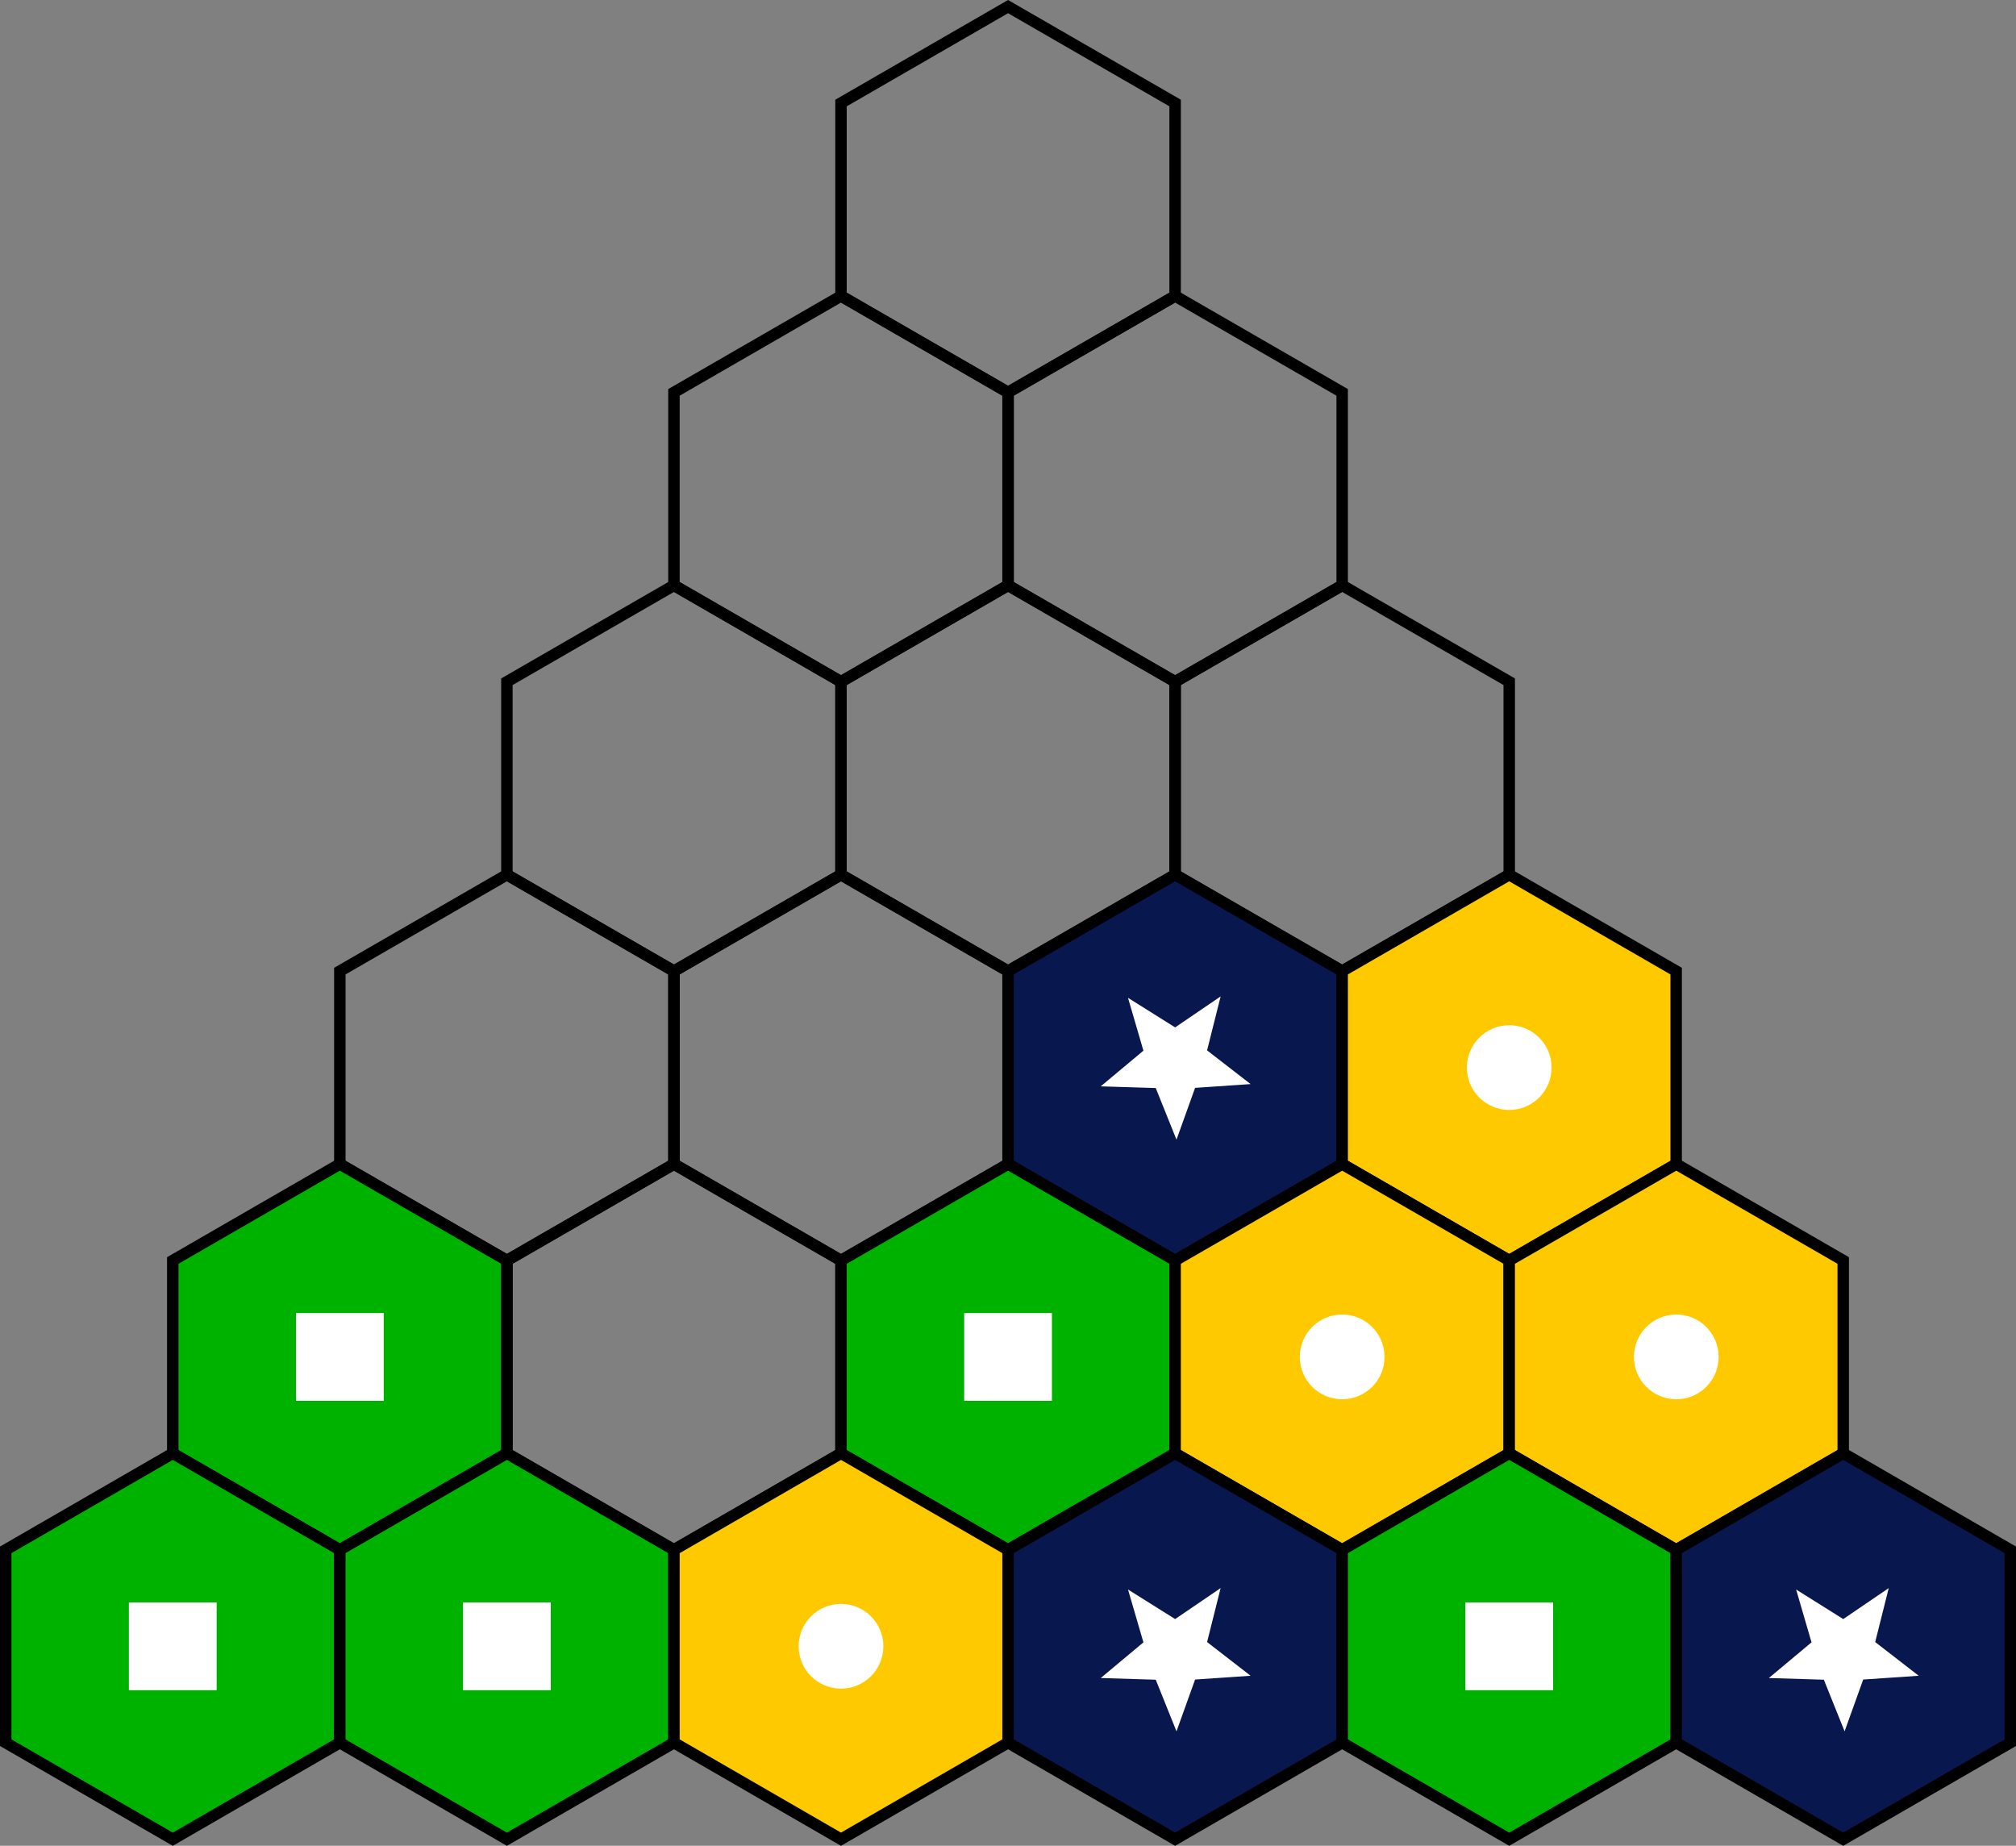 <?xml version="1.0" encoding="UTF-8" standalone="no"?>
<!--?xml version="1.0" encoding="UTF-8"?-->

<svg
   id="Layer_1"
   width="176.07"
   height="161.19"
   version="1.1"
   viewBox="0 0 176.07 161.19"
   sodipodi:docname="2022-VN-05-taskbody2.svg"
   inkscape:version="1.1.1 (3bf5ae0d25, 2021-09-20)"
   xmlns:inkscape="http://www.inkscape.org/namespaces/inkscape"
   xmlns:sodipodi="http://sodipodi.sourceforge.net/DTD/sodipodi-0.dtd"
   xmlns="http://www.w3.org/2000/svg"
   xmlns:svg="http://www.w3.org/2000/svg">
  <rect x="0" y="0" width="176.07" height="161.19" fill="#808080" stroke="none"/>
  <defs
     id="defs170" />
  <sodipodi:namedview
     id="namedview168"
     pagecolor="#ffffff"
     bordercolor="#666666"
     borderopacity="1.0"
     inkscape:pageshadow="2"
     inkscape:pageopacity="0.0"
     inkscape:pagecheckerboard="0"
     showgrid="false"
     inkscape:zoom="4.6218747"
     inkscape:cx="86.328605"
     inkscape:cy="80.595001"
     inkscape:window-width="2048"
     inkscape:window-height="1017"
     inkscape:window-x="-8"
     inkscape:window-y="-8"
     inkscape:window-maximized="1"
     inkscape:current-layer="Layer_1" />
  <style
     type="text/css"
     id="style2">
	.st0{fill:#FFFFFF;}
	.st1{fill:none;stroke:#000000;stroke-miterlimit:10;}
	.st2{fill:#68BE60;}
	.st3{fill:#FFD65E;}
	.st4{fill:#44AEE3;}
	.st5{font-family:'UTMAvo';}
	.st6{font-size:20px;}
</style>
  <g
     id="g2520"
     transform="translate(-2.05,-1.723)"
     class="csvg-ignore">
    <polygon
       id="polygon6"
       class="st1"
       points="104.68,10.72 90.09,2.3 75.5,10.72 75.5,27.57 90.09,35.99 104.68,27.57 " />
    <polygon
       id="polygon10"
       class="st1"
       points="90.09,35.99 75.5,27.57 60.91,35.99 60.91,52.84 75.5,61.26 90.09,52.84 " />
    <polygon
       id="polygon14"
       class="st1"
       points="119.27,35.99 104.68,27.57 90.09,35.99 90.09,52.84 104.68,61.26 119.27,52.84 " />
    <polygon
       id="polygon18"
       class="st1"
       points="75.5,61.26 60.91,52.84 46.32,61.26 46.32,78.11 60.91,86.53 75.5,78.11 " />
    <polygon
       id="polygon22"
       class="st1"
       points="104.68,61.26 90.09,52.84 75.5,61.26 75.5,78.11 90.09,86.53 104.68,78.11 " />
    <polygon
       id="polygon26"
       class="st1"
       points="133.86,61.26 119.27,52.84 104.68,61.26 104.68,78.11 119.27,86.53 133.86,78.11 " />
    <polygon
       id="polygon30"
       class="st1"
       points="60.91,86.53 46.32,78.11 31.73,86.53 31.73,103.38 46.32,111.8 60.91,103.38 " />
    <polygon
       id="polygon34"
       class="st1"
       points="90.09,86.53 75.5,78.11 60.91,86.53 60.91,103.38 75.5,111.8 90.09,103.38 " />
    <polygon
       id="polygon36"
       class="st0"
       points="119.27,86.53 104.68,78.11 90.09,86.53 90.09,103.38 104.68,111.8 119.27,103.38 "
       style="fill:#09174f" />
    <polygon
       id="polygon38"
       class="st1"
       points="119.27,86.53 104.68,78.11 90.09,86.53 90.09,103.38 104.68,111.8 119.27,103.38 " />
    <polygon
       id="polygon40"
       class="st0"
       points="148.45,86.53 133.86,78.11 119.27,86.53 119.27,103.38 133.86,111.8 148.45,103.38 "
       style="fill:#ffc900" />
    <polygon
       id="polygon42"
       class="st1"
       points="148.44,86.53 133.86,78.11 119.27,86.53 119.27,103.38 133.86,111.8 148.44,103.38 " />
    <polygon
       id="polygon44"
       class="st0"
       points="46.32,111.8 31.73,103.38 17.14,111.8 17.14,128.65 31.73,137.07 46.32,128.65 "
       style="fill:#00b200" />
    <rect
       id="rect1914-96-1"
       x="27.897"
       y="116.39"
       width="7.665"
       height="7.665"
       style="fill:#ffffff;stroke-width:0;stroke-miterlimit:1.5;paint-order:stroke fill markers;stop-color:#000000" />
    <polygon
       id="polygon46"
       class="st1"
       points="46.32,111.8 31.73,103.38 17.14,111.8 17.14,128.65 31.73,137.07 46.32,128.65 " />
    <polygon
       id="polygon50"
       class="st1"
       points="75.5,111.8 60.91,103.38 46.32,111.8 46.32,128.65 60.91,137.07 75.5,128.65 " />
    <polygon
       id="polygon52"
       class="st0"
       points="104.68,111.8 90.09,103.38 75.5,111.8 75.5,128.65 90.09,137.07 104.68,128.65 "
       style="fill:#00b200" />
    <polygon
       id="polygon54"
       class="st1"
       points="104.68,111.8 90.09,103.38 75.5,111.8 75.5,128.65 90.09,137.07 104.68,128.65 " />
    <polygon
       id="polygon56"
       class="st0"
       points="133.86,111.8 119.27,103.38 104.68,111.8 104.68,128.65 119.27,137.07 133.86,128.65 "
       style="fill:#ffc900" />
    <polygon
       id="polygon58"
       class="st1"
       points="133.86,111.8 119.27,103.38 104.68,111.8 104.68,128.65 119.27,137.07 133.86,128.65 " />
    <polygon
       id="polygon60"
       class="st0"
       points="163.03,111.8 148.45,103.38 133.86,111.8 133.86,128.65 148.45,137.07 163.03,128.65 "
       style="fill:#ffc900" />
    <polygon
       id="polygon62"
       class="st1"
       points="163.03,111.8 148.45,103.38 133.86,111.8 133.86,128.65 148.45,137.07 163.03,128.65 " />
    <polygon
       id="polygon64"
       class="st2"
       points="31.73,137.07 17.14,128.64 2.55,137.07 2.55,153.91 17.14,162.34 31.73,153.91 "
       style="fill:#00b200" />
    <polygon
       id="polygon66"
       class="st1"
       points="31.73,137.07 17.14,128.64 2.55,137.07 2.55,153.91 17.14,162.34 31.73,153.91 " />
    <polygon
       id="polygon68"
       class="st2"
       points="60.91,137.07 46.32,128.64 31.73,137.07 31.73,153.91 46.32,162.34 60.91,153.91 "
       style="fill:#00b200" />
    <polygon
       id="polygon70"
       class="st1"
       points="60.91,137.07 46.32,128.64 31.73,137.07 31.73,153.91 46.32,162.34 60.91,153.91 " />
    <polygon
       id="polygon72"
       class="st3"
       points="90.09,137.07 75.5,128.64 60.91,137.07 60.91,153.91 75.5,162.34 90.09,153.91 "
       style="fill:#ffc900" />
    <polygon
       id="polygon74"
       class="st1"
       points="90.09,137.07 75.5,128.64 60.91,137.07 60.91,153.91 75.5,162.34 90.09,153.91 " />
    <polygon
       id="polygon76"
       class="st4"
       points="119.27,137.07 104.68,128.64 90.09,137.07 90.09,153.91 104.68,162.34 119.27,153.91 "
       style="fill:#09174f" />
    <polygon
       id="polygon78"
       class="st1"
       points="119.27,137.07 104.68,128.64 90.09,137.07 90.09,153.91 104.68,162.34 119.27,153.91 " />
    <polygon
       id="polygon80"
       class="st2"
       points="148.45,137.07 133.86,128.64 119.27,137.07 119.27,153.91 133.86,162.34 148.45,153.91 "
       style="fill:#00b200" />
    <polygon
       id="polygon82"
       class="st1"
       points="148.44,137.07 133.86,128.64 119.27,137.07 119.27,153.91 133.86,162.34 148.44,153.91 " />
    <polygon
       id="polygon84"
       class="st4"
       points="177.62,137.07 163.03,128.64 148.44,137.07 148.44,153.91 163.03,162.34 177.62,153.91 "
       style="fill:#09174f" />
    <polygon
       id="polygon86"
       class="st1"
       points="177.62,137.07 163.03,128.64 148.44,137.07 148.44,153.91 163.03,162.34 177.62,153.91 " />
    <path
       id="path1360"
       transform="matrix(1.714,0,0,1.714,-42.395,-30.529)"
       d="m 83.408,69.657 2.401,1.506 2.318,-1.578 -0.69,2.749 2.217,1.717 -2.828,0.193 -0.948,2.639 -1.057,-2.63 -2.803,-0.086 2.175,-1.818 z"
       style="fill:#ffffff;stroke-width:0;stroke-miterlimit:1.5;paint-order:stroke fill markers;stop-color:#000000" />
    <path
       id="path1360-4"
       transform="matrix(1.714,0,0,1.714,-42.395,21.142)"
       d="m 83.408,69.657 2.401,1.506 2.318,-1.578 -0.69,2.749 2.217,1.717 -2.828,0.193 -0.948,2.639 -1.057,-2.63 -2.803,-0.086 2.175,-1.818 z"
       style="fill:#ffffff;stroke-width:0;stroke-miterlimit:1.5;paint-order:stroke fill markers;stop-color:#000000" />
    <path
       id="path1360-4-3"
       transform="matrix(1.714,0,0,1.714,15.955,21.142)"
       d="m 83.408,69.657 2.401,1.506 2.318,-1.578 -0.69,2.749 2.217,1.717 -2.828,0.193 -0.948,2.639 -1.057,-2.63 -2.803,-0.086 2.175,-1.818 z"
       style="fill:#ffffff;stroke-width:0;stroke-miterlimit:1.5;paint-order:stroke fill markers;stop-color:#000000" />
    <circle
       id="path1759"
       cx="133.86"
       cy="94.955"
       r="3.699"
       style="fill:#ffffff;stroke-width:0;stroke-miterlimit:1.5;paint-order:stroke fill markers;stop-color:#000000" />
    <circle
       id="path1759-0"
       cx="119.27"
       cy="120.22"
       r="3.699"
       style="fill:#ffffff;stroke-width:0;stroke-miterlimit:1.5;paint-order:stroke fill markers;stop-color:#000000" />
    <circle
       id="path1759-1"
       cx="148.45"
       cy="120.22"
       r="3.699"
       style="fill:#ffffff;stroke-width:0;stroke-miterlimit:1.5;paint-order:stroke fill markers;stop-color:#000000" />
    <circle
       id="path1759-9"
       cx="75.5"
       cy="145.49"
       r="3.699"
       style="fill:#ffffff;stroke-width:0;stroke-miterlimit:1.5;paint-order:stroke fill markers;stop-color:#000000" />
    <rect
       id="rect1914"
       x="86.257"
       y="116.39"
       width="7.665"
       height="7.665"
       style="fill:#ffffff;stroke-width:0;stroke-miterlimit:1.5;paint-order:stroke fill markers;stop-color:#000000" />
    <rect
       id="rect1914-96"
       x="42.487"
       y="141.66"
       width="7.665"
       height="7.665"
       style="fill:#ffffff;stroke-width:0;stroke-miterlimit:1.5;paint-order:stroke fill markers;stop-color:#000000" />
    <rect
       id="rect1914-9"
       x="130.03"
       y="141.66"
       width="7.665"
       height="7.665"
       style="fill:#ffffff;stroke-width:0;stroke-miterlimit:1.5;paint-order:stroke fill markers;stop-color:#000000" />
    <rect
       id="rect1914-96-6"
       x="13.307"
       y="141.66"
       width="7.665"
       height="7.665"
       style="fill:#ffffff;stroke-width:0;stroke-miterlimit:1.5;paint-order:stroke fill markers;stop-color:#000000" />
  </g>
</svg>
